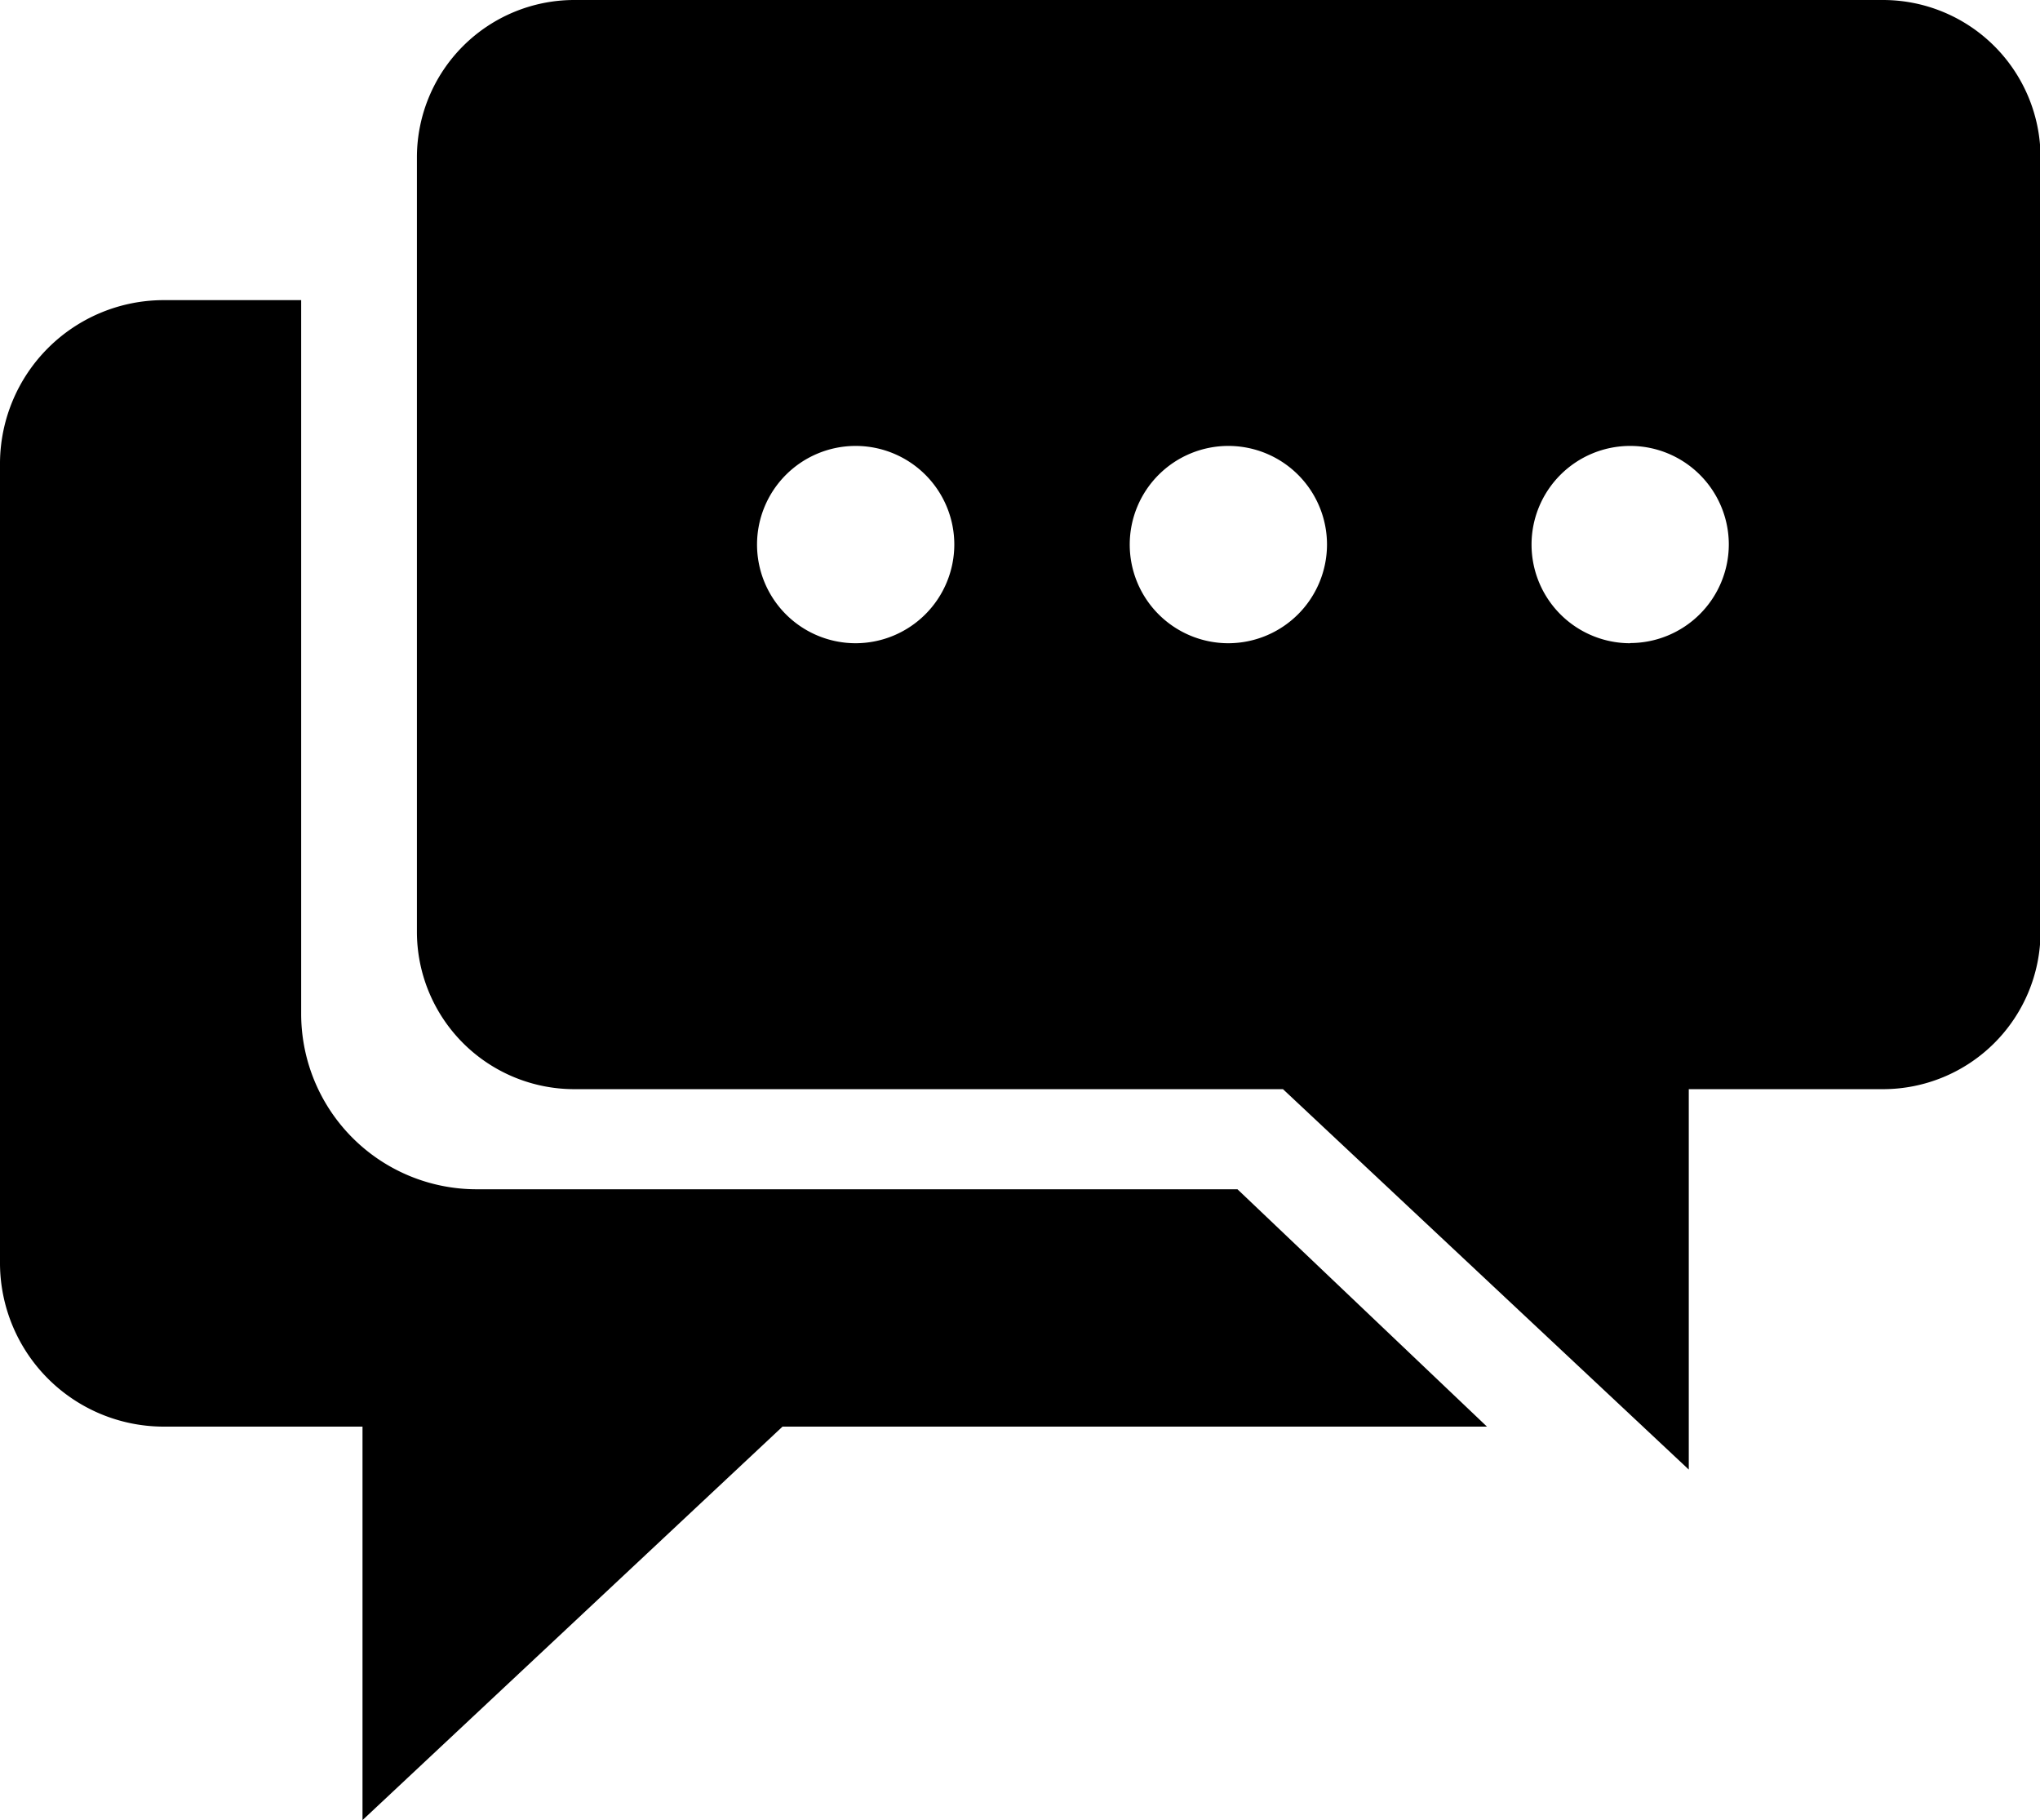 <svg id="layout" xmlns="http://www.w3.org/2000/svg" viewBox="0 0 112.1 100"><title>messages</title><path d="M103.45,0H31.56a8.65,8.65,0,0,0-8.65,8.62v42.6a8.65,8.65,0,0,0,8.65,8.62H70.5l22.3,20.9,0-20.9h10.67a8.66,8.66,0,0,0,8.66-8.62V8.61A8.66,8.66,0,0,0,103.45,0ZM47,35.34a5.42,5.42,0,1,1,5.44-5.43h0A5.43,5.43,0,0,1,47,35.34Zm20.48,0a5.42,5.42,0,1,1,5.44-5.42,5.43,5.43,0,0,1-5.44,5.42h0Zm22.1,0A5.42,5.42,0,1,1,95,29.91h0a5.43,5.43,0,0,1-5.43,5.42h0Z"/><path d="M81.71,78.38H43L19.92,100l0-21.62h-11A9,9,0,0,1,0,69.47V25.4a9,9,0,0,1,8.93-8.91h7.62V55.72a9.64,9.64,0,0,0,9.62,9.62H68Z"/></svg>